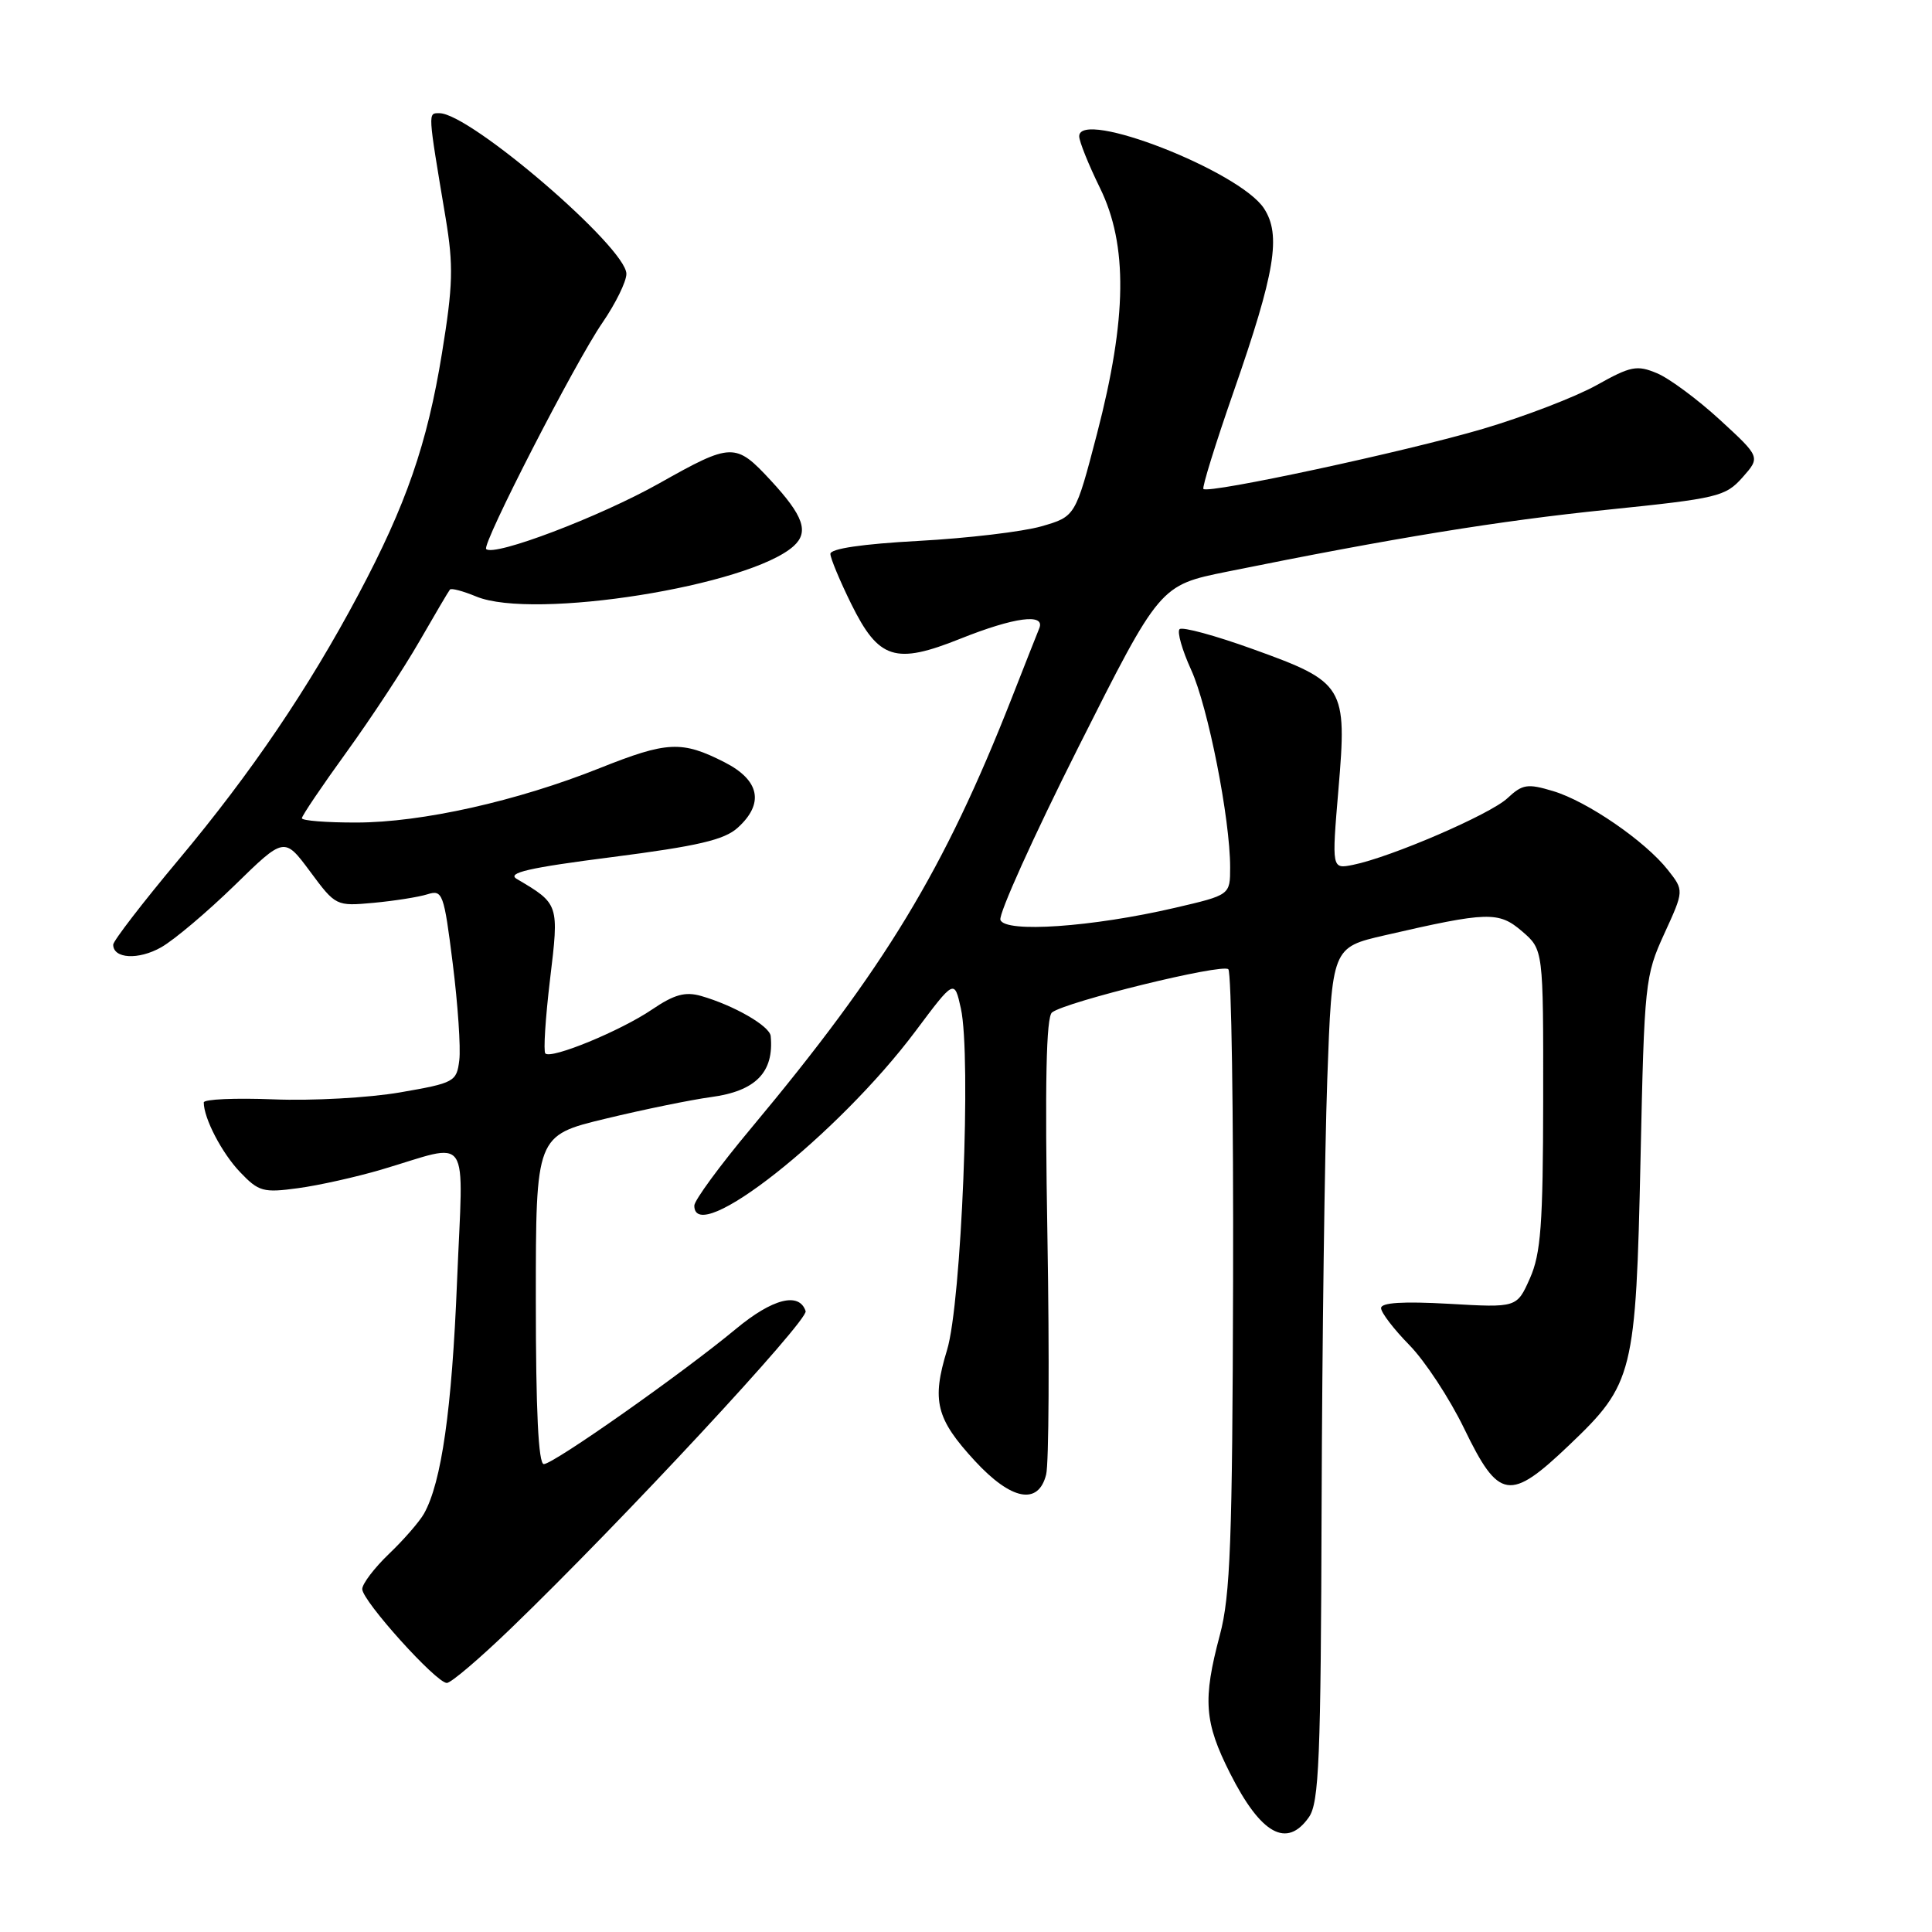 <?xml version="1.0" encoding="UTF-8" standalone="no"?>
<!DOCTYPE svg PUBLIC "-//W3C//DTD SVG 1.1//EN" "http://www.w3.org/Graphics/SVG/1.1/DTD/svg11.dtd" >
<svg xmlns="http://www.w3.org/2000/svg" xmlns:xlink="http://www.w3.org/1999/xlink" version="1.1" viewBox="0 0 256 256">
 <g >
 <path fill="currentColor"
d=" M 173.44 240.78 C 174.78 238.87 175.02 233.10 175.12 199.53 C 175.19 178.06 175.53 152.63 175.87 143.02 C 176.50 125.54 176.50 125.54 183.50 123.93 C 197.17 120.78 198.58 120.74 201.69 123.41 C 204.50 125.83 204.50 125.83 204.48 145.67 C 204.46 162.29 204.17 166.13 202.72 169.39 C 200.99 173.28 200.99 173.28 191.99 172.76 C 185.89 172.42 183.00 172.60 183.00 173.33 C 183.00 173.93 184.69 176.13 186.75 178.23 C 188.81 180.33 192.07 185.29 194.00 189.27 C 198.61 198.79 200.04 199.01 207.96 191.45 C 216.44 183.37 216.76 182.05 217.38 153.49 C 217.88 130.23 217.98 129.29 220.52 123.74 C 223.15 118.00 223.15 118.00 221.00 115.27 C 218.00 111.46 210.31 106.17 205.78 104.82 C 202.39 103.80 201.73 103.91 199.74 105.77 C 197.44 107.92 184.29 113.59 179.27 114.60 C 176.46 115.16 176.46 115.16 177.35 104.60 C 178.51 90.94 178.18 90.39 166.04 86.02 C 161.03 84.21 156.65 83.02 156.30 83.37 C 155.95 83.72 156.64 86.14 157.83 88.75 C 160.07 93.66 163.00 108.49 163.00 114.93 C 163.00 118.59 163.00 118.59 155.69 120.29 C 144.74 122.84 133.17 123.64 132.56 121.89 C 132.30 121.13 136.94 110.84 142.88 99.03 C 153.69 77.55 153.69 77.55 162.59 75.75 C 184.65 71.28 198.61 69.01 213.00 67.54 C 227.63 66.04 228.63 65.80 230.89 63.26 C 233.27 60.57 233.27 60.57 227.91 55.64 C 224.96 52.93 221.21 50.15 219.57 49.46 C 216.90 48.34 216.09 48.50 211.55 51.04 C 208.77 52.59 201.99 55.20 196.48 56.83 C 186.32 59.83 160.13 65.46 159.46 64.79 C 159.26 64.59 161.06 58.79 163.46 51.90 C 168.97 36.09 169.79 31.13 167.48 27.61 C 164.24 22.66 143.00 14.38 143.00 18.06 C 143.00 18.74 144.24 21.82 145.75 24.90 C 149.46 32.46 149.34 42.16 145.36 57.47 C 142.50 68.44 142.50 68.44 138.00 69.74 C 135.53 70.45 128.21 71.32 121.75 71.67 C 114.25 72.08 110.01 72.70 110.03 73.40 C 110.05 74.01 111.29 76.97 112.78 80.00 C 116.43 87.39 118.62 88.09 127.26 84.63 C 134.42 81.77 138.53 81.23 137.71 83.25 C 137.43 83.94 135.78 88.10 134.06 92.50 C 125.10 115.30 117.27 128.24 99.52 149.50 C 95.38 154.45 92.00 159.06 92.00 159.75 C 91.99 165.39 111.04 150.36 121.32 136.62 C 126.46 129.75 126.46 129.75 127.32 133.62 C 128.72 139.94 127.40 172.63 125.49 178.88 C 123.43 185.61 124.03 187.99 129.16 193.56 C 134.00 198.81 137.59 199.50 138.62 195.38 C 138.98 193.94 139.06 179.77 138.79 163.88 C 138.44 143.49 138.62 134.75 139.40 134.15 C 141.27 132.72 161.98 127.64 162.76 128.43 C 163.17 128.84 163.45 147.47 163.39 169.84 C 163.30 204.15 163.03 211.46 161.64 216.64 C 159.35 225.23 159.57 228.20 162.99 234.97 C 167.07 243.06 170.51 244.97 173.44 240.78 Z  M 67.72 215.75 C 82.46 201.53 107.15 174.94 106.75 173.73 C 105.90 171.16 102.36 172.06 97.50 176.10 C 90.44 181.96 73.34 194.00 72.06 194.00 C 71.34 194.00 71.00 186.94 71.00 172.23 C 71.00 150.46 71.00 150.46 80.25 148.23 C 85.34 147.00 91.62 145.72 94.21 145.37 C 100.14 144.58 102.58 142.08 102.12 137.28 C 101.99 135.95 97.25 133.22 92.90 131.97 C 90.79 131.37 89.34 131.77 86.39 133.77 C 82.24 136.59 73.04 140.38 72.26 139.59 C 71.99 139.32 72.27 134.91 72.88 129.80 C 74.09 119.77 74.09 119.78 68.47 116.46 C 67.12 115.66 70.06 114.98 81.10 113.57 C 92.45 112.11 95.98 111.29 97.75 109.68 C 101.29 106.48 100.68 103.39 96.02 101.01 C 90.35 98.12 88.42 98.21 79.47 101.78 C 68.50 106.16 55.89 108.98 47.25 108.99 C 43.26 109.00 40.00 108.74 40.00 108.42 C 40.00 108.10 42.66 104.16 45.91 99.67 C 49.16 95.18 53.50 88.58 55.56 85.00 C 57.62 81.42 59.44 78.33 59.62 78.12 C 59.79 77.90 61.36 78.32 63.10 79.04 C 70.69 82.19 99.33 77.63 105.17 72.35 C 107.22 70.49 106.47 68.35 102.13 63.66 C 97.46 58.62 96.97 58.63 87.36 64.04 C 79.49 68.47 65.46 73.80 64.42 72.75 C 63.82 72.15 76.22 47.99 79.82 42.77 C 81.57 40.22 83.00 37.31 83.00 36.29 C 83.00 32.80 62.28 15.00 58.23 15.00 C 56.68 15.00 56.66 14.60 59.05 28.89 C 60.10 35.21 60.03 37.80 58.56 46.82 C 56.61 58.83 53.81 66.90 47.50 78.76 C 40.86 91.24 33.31 102.39 23.67 113.91 C 18.90 119.61 15.00 124.68 15.00 125.17 C 15.00 127.04 18.35 127.23 21.36 125.52 C 23.09 124.54 27.46 120.84 31.09 117.31 C 37.67 110.88 37.67 110.88 41.09 115.48 C 44.48 120.06 44.54 120.08 49.50 119.63 C 52.25 119.37 55.46 118.87 56.63 118.50 C 58.64 117.87 58.82 118.33 59.99 127.67 C 60.67 133.07 61.06 138.84 60.86 140.47 C 60.51 143.34 60.22 143.50 53.00 144.75 C 48.88 145.46 41.34 145.88 36.25 145.67 C 31.16 145.47 27.00 145.65 27.00 146.08 C 27.00 148.18 29.40 152.79 31.81 155.31 C 34.28 157.90 34.88 158.07 39.49 157.44 C 42.25 157.07 47.20 155.96 50.50 154.99 C 62.61 151.42 61.38 149.62 60.56 169.81 C 59.88 186.77 58.50 196.44 56.18 200.57 C 55.58 201.63 53.50 204.03 51.55 205.89 C 49.60 207.76 48.00 209.86 48.00 210.56 C 48.00 212.12 57.80 223.00 59.21 223.00 C 59.76 223.00 63.59 219.74 67.72 215.75 Z "/>
</g>
</svg>
